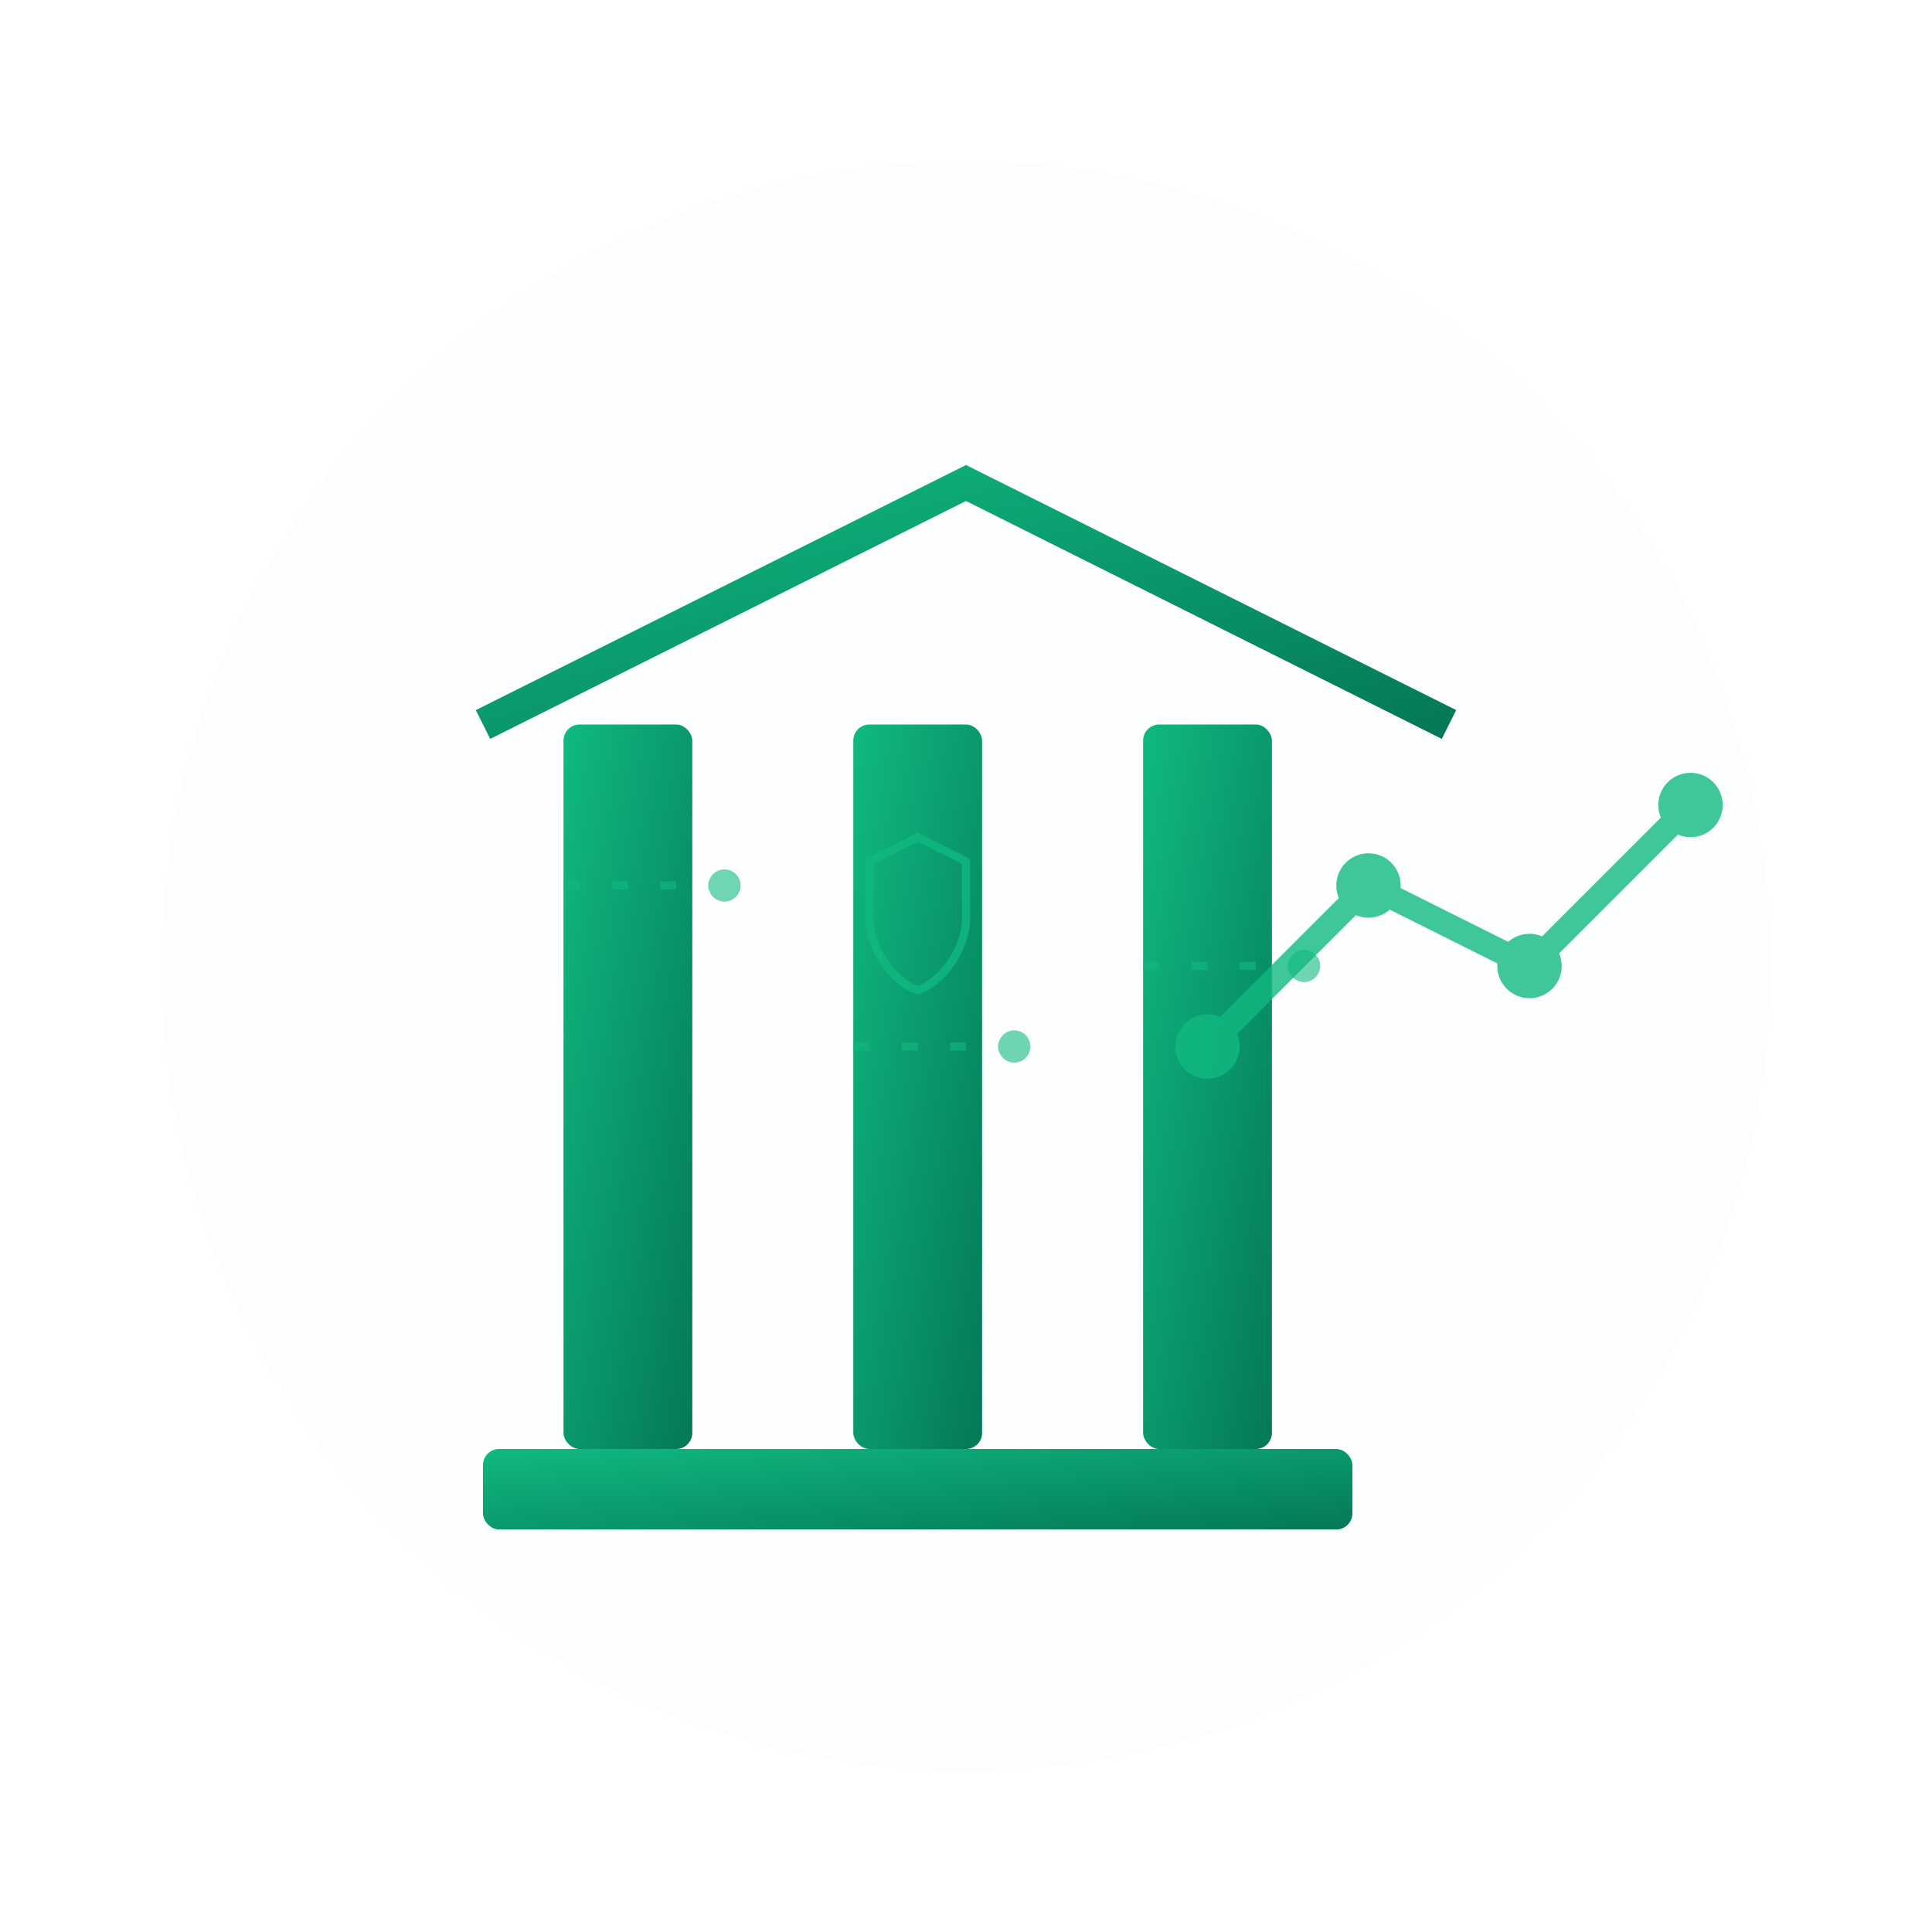 <svg width="120" height="120" viewBox="0 0 120 120" fill="none" xmlns="http://www.w3.org/2000/svg">
  <defs>
    <linearGradient id="financeGradient" x1="0%" y1="0%" x2="100%" y2="100%">
      <stop offset="0%" style="stop-color:#10B981;stop-opacity:1" />
      <stop offset="100%" style="stop-color:#047857;stop-opacity:1" />
    </linearGradient>
    <filter id="glow" x="-20%" y="-20%" width="140%" height="140%">
      <feGaussianBlur in="SourceGraphic" stdDeviation="1" result="blur" />
      <feComposite in="SourceGraphic" in2="blur" operator="over" />
    </filter>
  </defs>

  <!-- Background circle -->
  <circle cx="60" cy="60" r="50" fill="url(#financeGradient)" filter="url(#glow)" opacity="0.1"/>

  <!-- Main building structure -->
  <g transform="translate(30, 25)" filter="url(#glow)">
    <!-- Columns -->
    <rect x="5" y="20" width="8" height="45" rx="1" fill="url(#financeGradient)"/>
    <rect x="23" y="20" width="8" height="45" rx="1" fill="url(#financeGradient)"/>
    <rect x="41" y="20" width="8" height="45" rx="1" fill="url(#financeGradient)"/>

    <!-- Roof -->
    <path d="M0 20L30 5L60 20" stroke="url(#financeGradient)" stroke-width="2" fill="none"/>

    <!-- Base -->
    <rect x="0" y="65" width="54" height="5" rx="1" fill="url(#financeGradient)"/>

    <!-- Digital elements -->
    <g opacity="0.6">
      <!-- Circuit lines -->
      <path d="M5 30H15M23 40H33M41 35H51" 
            stroke="#10B981" 
            stroke-width="0.5" 
            stroke-dasharray="1 2"/>

      <!-- Data points -->
      <circle cx="15" cy="30" r="1" fill="#10B981"/>
      <circle cx="33" cy="40" r="1" fill="#10B981"/>
      <circle cx="51" cy="35" r="1" fill="#10B981"/>
    </g>

    <!-- Security shield overlay -->
    <g transform="translate(22, 25)" opacity="0.8">
      <path d="M5 2L2 3.5V7C2 9 3.5 11 5 11.5C6.5 11 8 9 8 7V3.5L5 2Z" 
            fill="none" 
            stroke="#10B981" 
            stroke-width="0.5"/>
    </g>
  </g>

  <!-- Modern financial elements -->
  <g transform="translate(75, 35)" opacity="0.8">
    <!-- Chart lines -->
    <path d="M0 30L10 20L20 25L30 15" 
          stroke="#10B981" 
          stroke-width="1.5" 
          fill="none" 
          stroke-linecap="round"/>
    
    <!-- Data points -->
    <circle cx="0" cy="30" r="2" fill="#10B981"/>
    <circle cx="10" cy="20" r="2" fill="#10B981"/>
    <circle cx="20" cy="25" r="2" fill="#10B981"/>
    <circle cx="30" cy="15" r="2" fill="#10B981"/>
  </g>
</svg>